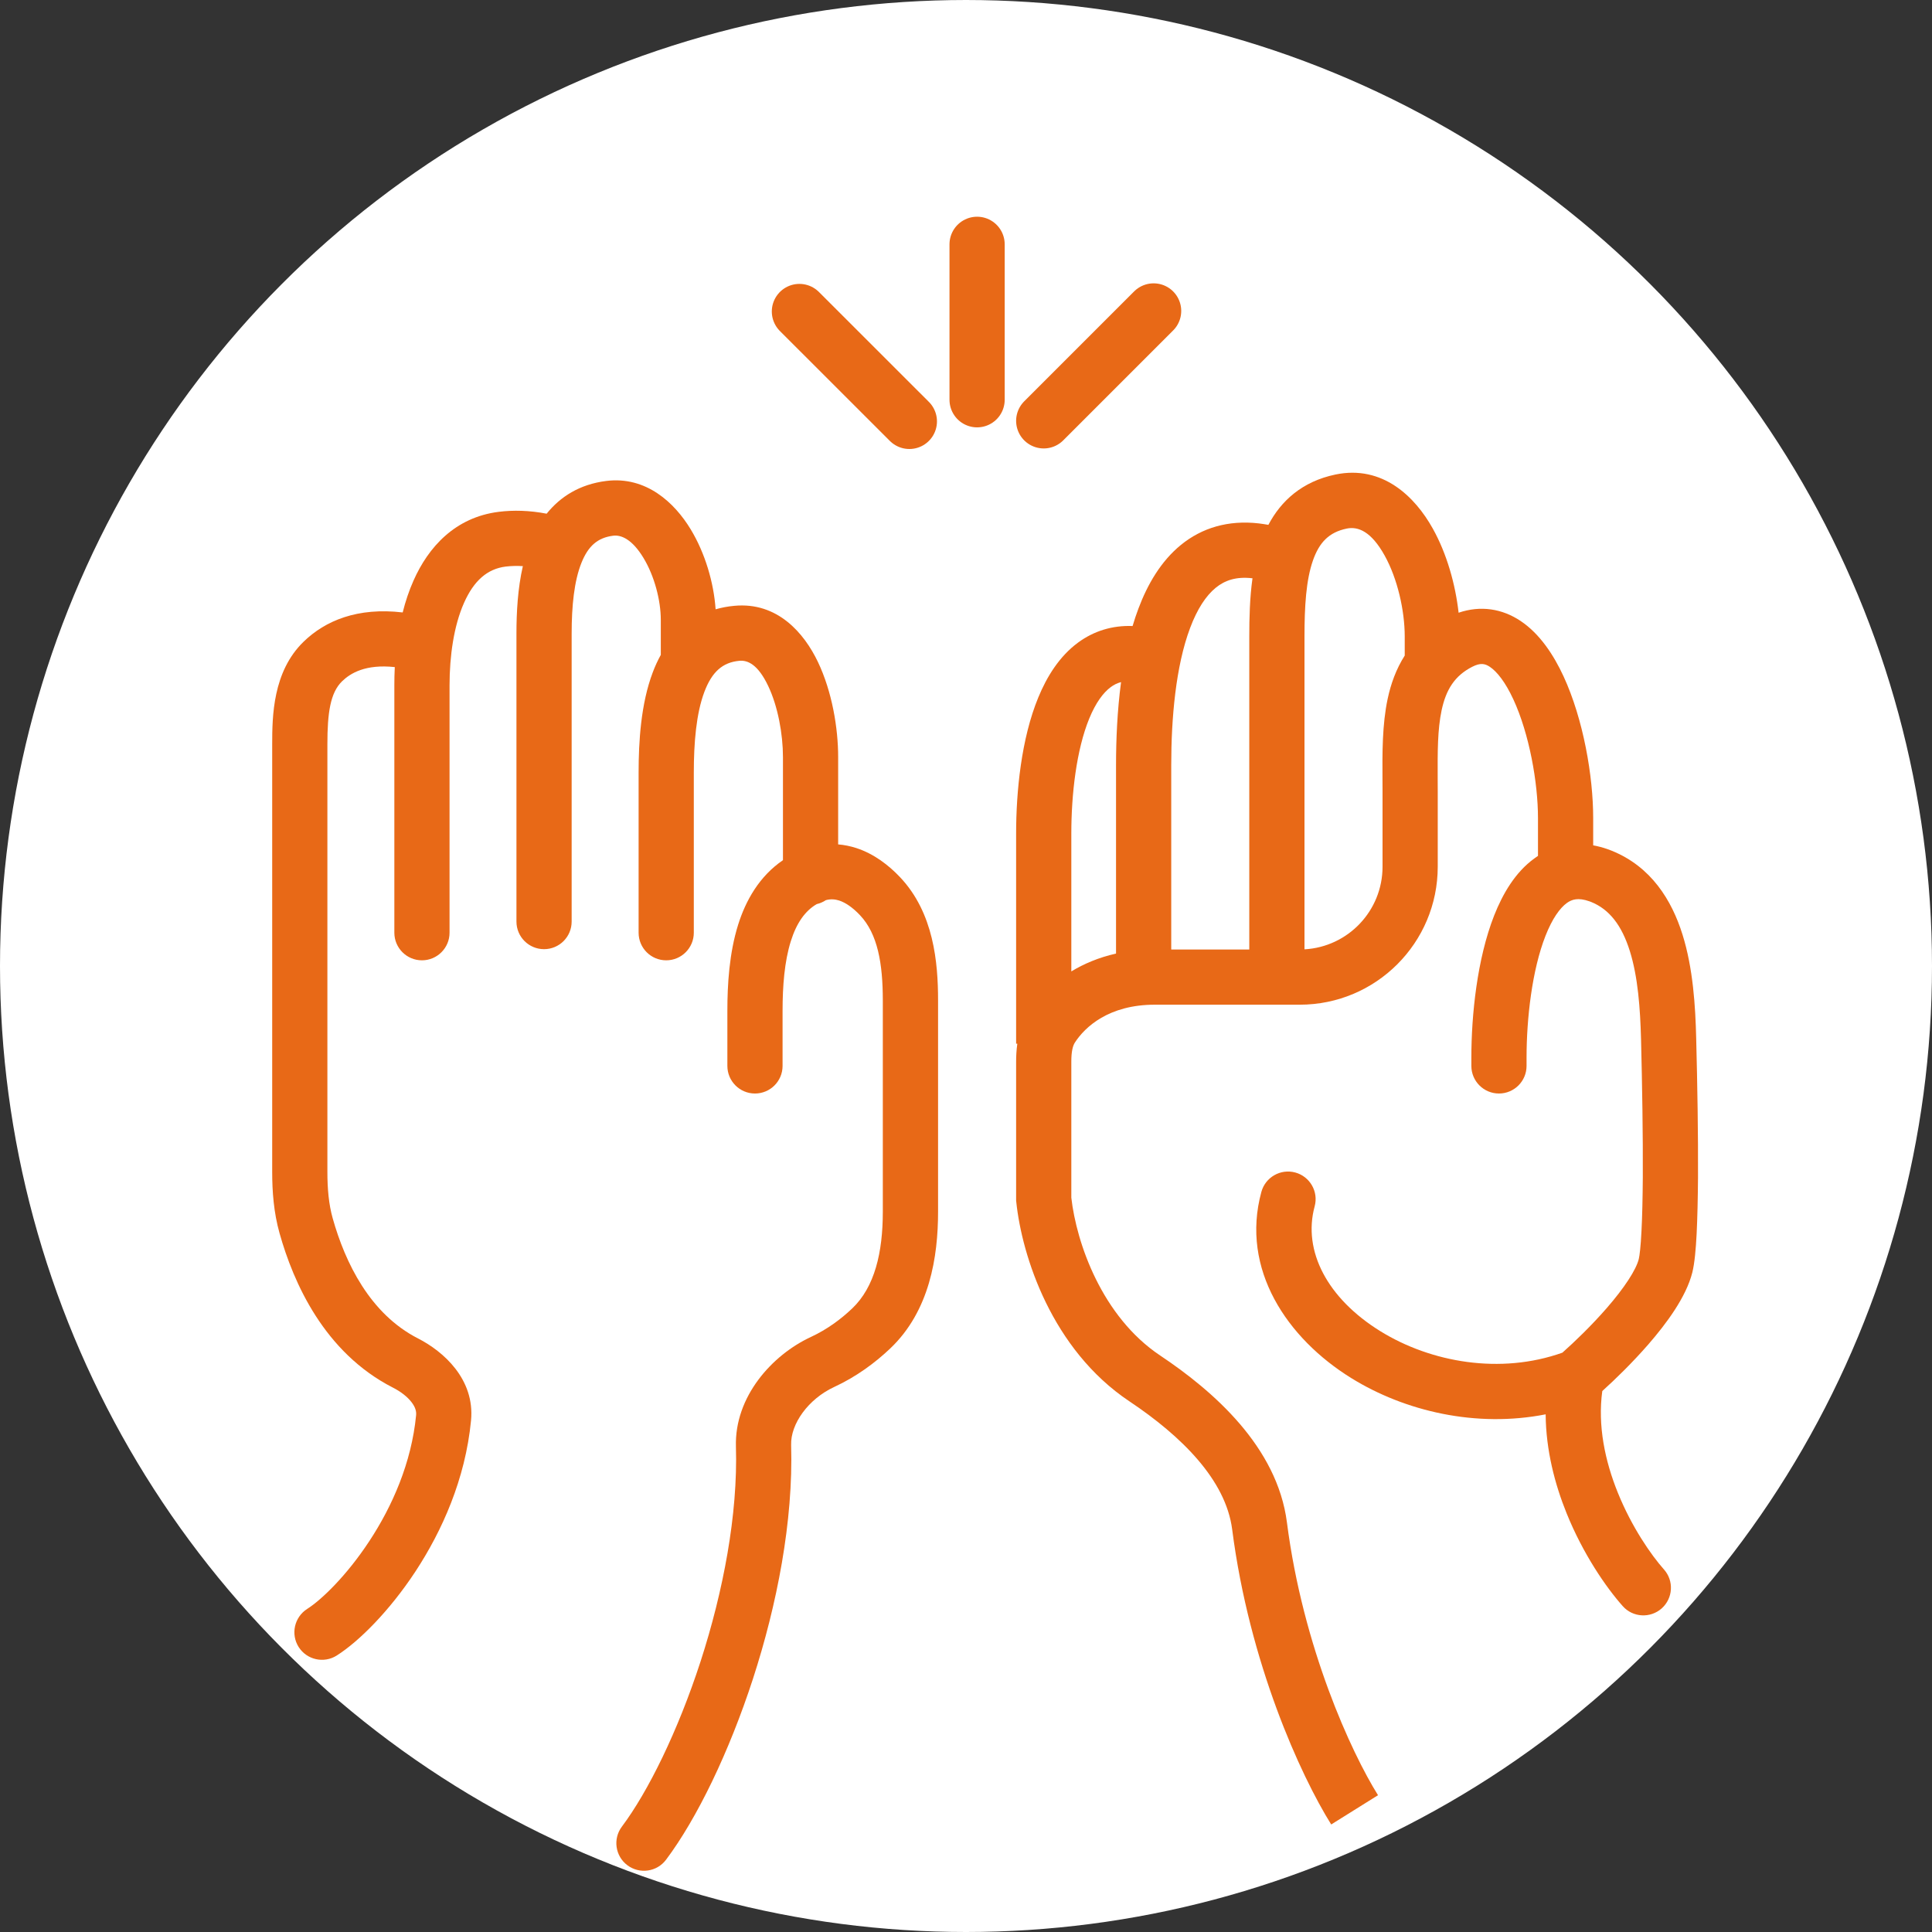 <svg width="35" height="35" viewBox="0 0 35 35" fill="none" xmlns="http://www.w3.org/2000/svg">
<rect x="0" y="0" width="35" height="35" fill="#333333" stroke="none"/>
<circle cx="17.5" cy="17.5" r="16.5" fill="white" stroke="white" stroke-width="2"/>
<path fill-rule="evenodd" clip-rule="evenodd" d="M25.083 10.062C24.842 9.629 24.604 9.532 24.396 9.576C24.074 9.643 23.9 9.828 23.786 10.151C23.66 10.509 23.632 10.987 23.632 11.531V17.198C24.421 17.154 25.046 16.5 25.046 15.701V14.338C25.046 14.266 25.046 14.192 25.045 14.116V14.116C25.042 13.65 25.039 13.125 25.139 12.659C25.197 12.385 25.294 12.118 25.448 11.876V11.875V11.873V11.871V11.87V11.868V11.866V11.864V11.863V11.861V11.859V11.857V11.856V11.854V11.852V11.85V11.848V11.846V11.845V11.843V11.841V11.839V11.837V11.835V11.833V11.831V11.829V11.828V11.826V11.824V11.822V11.82V11.818V11.816V11.814V11.812V11.81V11.808V11.806V11.804V11.802V11.8V11.798V11.796V11.794V11.792V11.79V11.787V11.785V11.783V11.781V11.779V11.777V11.775V11.773V11.771V11.768V11.766V11.764V11.762V11.76V11.758V11.755V11.753V11.751V11.749V11.746V11.744V11.742V11.74V11.738V11.735V11.733V11.731V11.728V11.726V11.724V11.721V11.719V11.717V11.714V11.712V11.71V11.707V11.705V11.703V11.7V11.698V11.695V11.693V11.69V11.688V11.685V11.683V11.681V11.678V11.676V11.673V11.671V11.668V11.666V11.663V11.661V11.658V11.655V11.653V11.65V11.648V11.645V11.643V11.64V11.637V11.635V11.632V11.63V11.627V11.624V11.621V11.619V11.616V11.614V11.611V11.608V11.605V11.603V11.6V11.597V11.594V11.592V11.589V11.586V11.583V11.581V11.578V11.575V11.572V11.569V11.566V11.564V11.561V11.558V11.555V11.552V11.549V11.546V11.543V11.54V11.538V11.535V11.532C25.448 11.062 25.317 10.481 25.083 10.062ZM26.424 11.1C26.366 10.586 26.211 10.031 25.956 9.575C25.636 9 25.047 8.418 24.191 8.597C23.589 8.723 23.207 9.074 22.978 9.508C22.919 9.498 22.862 9.489 22.805 9.482C22.249 9.418 21.772 9.563 21.393 9.872C21.029 10.169 20.788 10.588 20.624 11.024C20.585 11.127 20.55 11.233 20.518 11.341C20.147 11.327 19.813 11.433 19.53 11.641C19.192 11.89 18.965 12.257 18.81 12.634C18.501 13.383 18.408 14.341 18.408 15.102V18.907H18.43C18.413 19.025 18.408 19.136 18.408 19.232V21.724V21.75L18.411 21.776C18.513 22.748 19.05 24.445 20.461 25.387C21.401 26.015 22.206 26.808 22.322 27.707C22.633 30.13 23.561 32.164 24.116 33.052L24.964 32.522C24.478 31.744 23.605 29.846 23.314 27.58C23.138 26.21 21.98 25.199 21.017 24.556C19.962 23.851 19.501 22.518 19.408 21.697V19.232C19.408 19.047 19.435 18.946 19.472 18.888C19.655 18.604 20.088 18.201 20.92 18.201H20.924H20.928H20.932H20.936H20.94H20.944H20.948H20.953H20.957H20.961H20.965H20.969H20.973H20.977H20.982H20.986H20.99H20.994H20.998H21.003H21.007H21.011H21.015H21.019H21.024H21.028H21.032H21.036H21.041H21.045H21.049H21.053H21.058H21.062H21.066H21.071H21.075H21.079H21.084H21.088H21.092H21.097H21.101H21.105H21.11H21.114H21.119H21.123H21.127H21.132H21.136H21.14H21.145H21.149H21.154H21.158H21.163H21.167H21.172H21.176H21.18H21.185H21.189H21.194H21.198H21.203H21.207H21.212H21.216H21.221H21.226H21.23H21.235H21.239H21.244H21.248H21.253H21.257H21.262H21.266H21.271H21.276H21.28H21.285H21.289H21.294H21.299H21.303H21.308H21.312H21.317H21.322H21.326H21.331H21.336H21.34H21.345H21.35H21.354H21.359H21.364H21.369H21.373H21.378H21.383H21.387H21.392H21.397H21.401H21.406H21.411H21.416H21.421H21.425H21.43H21.435H21.44H21.444H21.449H21.454H21.459H21.463H21.468H21.473H21.478H21.483H21.488H21.492H21.497H21.502H21.507H21.512H21.517H21.521H21.526H21.531H21.536H21.541H21.546H21.551H21.556H21.561H21.565H21.57H21.575H21.58H21.585H21.59H21.595H21.6H21.605H21.61H21.615H21.619H21.625H21.629H21.634H21.639H21.644H21.649H21.654H21.659H21.664H21.669H21.674H21.679H21.684H21.689H21.694H21.699H21.704H21.709H21.714H21.719H21.724H21.73H21.735H21.74H21.745H21.75H21.755H21.76H21.765H21.77H21.775H21.78H21.785H21.79H21.795H21.8H21.806H21.811H21.816H21.821H21.826H21.831H21.836H21.841H21.846H21.852H21.857H21.862H21.867H21.872H21.877H21.883H21.888H21.893H21.898H21.903H21.908H21.913H21.919H21.924H21.929H21.934H21.939H21.945H21.95H21.955H21.96H21.965H21.971H21.976H21.981H21.986H21.991H21.997H22.002H22.007H22.012H22.018H22.023H22.028H22.034H22.039H22.044H22.049H22.055H22.06H22.065H22.07H22.076H22.081H22.086H22.091H22.097H22.102H22.107H22.113H22.118H22.123H22.128H22.134H22.139H22.144H22.15H22.155H22.16H22.166H22.171H22.176H22.182H22.187H22.192H22.198H22.203H22.208H22.214H22.219H22.224H22.23H22.235H22.24H22.246H22.251H22.256H22.262H22.267H22.273H22.278H22.283H22.289H22.294H22.299H22.305H22.31H22.316H22.321H22.326H22.332H22.337H22.343H22.348H22.354H22.359H22.364H22.37H22.375H22.381H22.386H22.391H22.397H22.402H22.408H22.413H22.419H22.424H22.429H22.435H22.44H22.446H22.451H22.456H22.462H22.467H22.473H22.478H22.484H22.489H22.495H22.5H22.506H22.511H22.517H22.522H22.527H22.533H22.538H22.544H22.549H22.555H22.56H22.566H22.571H22.577H22.582H22.588H22.593H22.599H22.604H22.61H22.615H22.62H22.626H22.631H22.637H22.642H22.648H22.653H22.659H22.664H22.67H22.675H22.681H22.686H22.692H22.697H22.703H22.708H22.714H22.719H22.725H22.73H22.736H22.741H22.747H22.752H22.758H22.764H22.769H22.774H22.78H22.785H22.791H22.797H22.802H22.808H22.813H22.819H22.824H22.83H22.835H22.841H22.846H22.852H22.857H22.863H22.868H22.874H22.879H22.885H22.89H22.896H22.901H22.907H22.913H22.918H22.924H22.929H22.935H22.94H22.946H22.951H22.957H22.962H22.968H22.973H22.979H22.984H22.99H22.995H23.001H23.006H23.012H23.018H23.023H23.029H23.034H23.04H23.045H23.051H23.056H23.062H23.067H23.073H23.078H23.084H23.09H23.095H23.101H23.106H23.112H23.117H23.123H23.128H23.134H23.139H23.145H23.15H23.156H23.161H23.167H23.172H23.178H23.183H23.189H23.195H23.2H23.206H23.211H23.217H23.222H23.228H23.233H23.239H23.244H23.25H23.255H23.261H23.266H23.272H23.277H23.283H23.288H23.294H23.299H23.305H23.31H23.316H23.321H23.327H23.332H23.338H23.343H23.349H23.354H23.36H23.365H23.371H23.376H23.382H23.387H23.393H23.398H23.404H23.409H23.415H23.42H23.426H23.431H23.437H23.442H23.448H23.453H23.459H23.464H23.47H23.475H23.481H23.486H23.492H23.497H23.503H23.508H23.514H23.519H23.524H23.53H23.535H23.541H23.546C24.927 18.201 26.046 17.081 26.046 15.701V14.338C26.046 14.254 26.046 14.172 26.045 14.093L26.045 14.092V14.092C26.043 13.618 26.042 13.219 26.116 12.868C26.196 12.495 26.35 12.244 26.67 12.08C26.822 12.002 26.904 12.023 26.991 12.081C27.117 12.165 27.27 12.354 27.416 12.67C27.704 13.293 27.862 14.176 27.862 14.82V14.824V14.829V14.833V14.837V14.841V14.845V14.849V14.853V14.857V14.862V14.866V14.87V14.874V14.878V14.882V14.886V14.89V14.894V14.898V14.902V14.906V14.91V14.914V14.918V14.922V14.926V14.93V14.934V14.937V14.941V14.945V14.949V14.953V14.957V14.96V14.964V14.968V14.972V14.976V14.979V14.983V14.987V14.991V14.994V14.998V15.002V15.005V15.009V15.013V15.017V15.02V15.024V15.027V15.031V15.035V15.038V15.042V15.046V15.049V15.053V15.056V15.06V15.063V15.067V15.07V15.074V15.077V15.081V15.084V15.088V15.091V15.094V15.098V15.101V15.105V15.108V15.111V15.115V15.118V15.121V15.125V15.128V15.131V15.135V15.138V15.141V15.145V15.148V15.151V15.154V15.158V15.161V15.164V15.167V15.17V15.174V15.177V15.18V15.183V15.186V15.189V15.192V15.195V15.199V15.202V15.205V15.208V15.211V15.214V15.217V15.22V15.223V15.226V15.229V15.232V15.235V15.238V15.241V15.244V15.247V15.25V15.253V15.255V15.258V15.261V15.264V15.267V15.27V15.273V15.275V15.278V15.281V15.284V15.287V15.29V15.292V15.295V15.298V15.3V15.303V15.306V15.309V15.311V15.314V15.317V15.319V15.322V15.325V15.327V15.33V15.333V15.335V15.338V15.34V15.343V15.345V15.348V15.351V15.353V15.356V15.358V15.361V15.363V15.366V15.368V15.371V15.373V15.376V15.378V15.38V15.383V15.385V15.388V15.39V15.393V15.395V15.397V15.4V15.402V15.404V15.407V15.409V15.411V15.414V15.416V15.418V15.42V15.423V15.425V15.427V15.429V15.431V15.434V15.436V15.438V15.44V15.442V15.445V15.447V15.449V15.451V15.453V15.455V15.457V15.459V15.461V15.464V15.466V15.468V15.47V15.472V15.474V15.476V15.478V15.48V15.482V15.484V15.486V15.488V15.49V15.492V15.494V15.495V15.497V15.499V15.501V15.503V15.505V15.505C27.839 15.52 27.816 15.536 27.794 15.553C27.448 15.804 27.222 16.195 27.068 16.585C26.759 17.371 26.655 18.391 26.655 19.16L26.655 19.31C26.655 19.586 26.879 19.81 27.155 19.81C27.431 19.81 27.655 19.586 27.655 19.31L27.655 19.16C27.655 18.448 27.755 17.571 27.999 16.951C28.122 16.639 28.259 16.451 28.383 16.36C28.476 16.293 28.589 16.256 28.793 16.328C28.803 16.331 28.813 16.335 28.823 16.339C29.158 16.474 29.381 16.767 29.526 17.229C29.673 17.698 29.714 18.267 29.729 18.829C29.75 19.67 29.765 20.576 29.761 21.328C29.758 21.704 29.751 22.038 29.737 22.303C29.723 22.583 29.703 22.747 29.688 22.809C29.639 23.004 29.43 23.327 29.106 23.699C28.83 24.016 28.522 24.312 28.304 24.505C27.182 24.904 25.925 24.684 25.005 24.115C24.05 23.524 23.596 22.664 23.816 21.855C23.889 21.589 23.732 21.314 23.465 21.241C23.199 21.169 22.924 21.326 22.851 21.592C22.468 22.997 23.321 24.248 24.479 24.965C25.454 25.569 26.745 25.869 28.001 25.622C28.006 26.273 28.168 26.89 28.382 27.418C28.679 28.152 29.093 28.754 29.397 29.096C29.58 29.303 29.896 29.321 30.103 29.138C30.309 28.954 30.328 28.638 30.144 28.432C29.912 28.171 29.561 27.666 29.309 27.043C29.076 26.468 28.941 25.827 29.027 25.2C29.267 24.984 29.577 24.681 29.861 24.355C30.184 23.983 30.545 23.501 30.658 23.052C30.7 22.882 30.722 22.626 30.736 22.354C30.75 22.068 30.758 21.718 30.761 21.335C30.765 20.567 30.75 19.649 30.728 18.804C30.714 18.232 30.672 17.542 30.48 16.93C30.286 16.31 29.914 15.7 29.196 15.411C29.173 15.402 29.149 15.393 29.125 15.384C29.036 15.353 28.949 15.33 28.862 15.314V15.311V15.309V15.306V15.303V15.3V15.298V15.295V15.292V15.29V15.287V15.284V15.281V15.278V15.275V15.273V15.27V15.267V15.264V15.261V15.258V15.255V15.253V15.25V15.247V15.244V15.241V15.238V15.235V15.232V15.229V15.226V15.223V15.22V15.217V15.214V15.211V15.208V15.205V15.202V15.199V15.195V15.192V15.189V15.186V15.183V15.18V15.177V15.174V15.17V15.167V15.164V15.161V15.158V15.154V15.151V15.148V15.145V15.141V15.138V15.135V15.131V15.128V15.125V15.121V15.118V15.115V15.111V15.108V15.105V15.101V15.098V15.094V15.091V15.088V15.084V15.081V15.077V15.074V15.07V15.067V15.063V15.06V15.056V15.053V15.049V15.046V15.042V15.038V15.035V15.031V15.027V15.024V15.02V15.017V15.013V15.009V15.005V15.002V14.998V14.994V14.991V14.987V14.983V14.979V14.976V14.972V14.968V14.964V14.96V14.957V14.953V14.949V14.945V14.941V14.937V14.934V14.93V14.926V14.922V14.918V14.914V14.91V14.906V14.902V14.898V14.894V14.89V14.886V14.882V14.878V14.874V14.87V14.866V14.862V14.857V14.853V14.849V14.845V14.841V14.837V14.833V14.829V14.824V14.82C28.862 14.06 28.684 13.029 28.324 12.25C28.146 11.866 27.896 11.482 27.545 11.248C27.213 11.027 26.823 10.964 26.424 11.1ZM19.408 17.598C19.636 17.46 19.905 17.345 20.218 17.275V13.861C20.218 13.399 20.24 12.875 20.309 12.357C20.238 12.375 20.177 12.407 20.123 12.447C19.987 12.547 19.851 12.73 19.734 13.014C19.499 13.586 19.408 14.391 19.408 15.102V17.598ZM21.218 17.201H21.221H21.226H21.23H21.235H21.239H21.244H21.248H21.253H21.257H21.262H21.266H21.271H21.276H21.28H21.285H21.289H21.294H21.299H21.303H21.308H21.312H21.317H21.322H21.326H21.331H21.336H21.34H21.345H21.35H21.354H21.359H21.364H21.369H21.373H21.378H21.383H21.387H21.392H21.397H21.401H21.406H21.411H21.416H21.421H21.425H21.43H21.435H21.44H21.444H21.449H21.454H21.459H21.463H21.468H21.473H21.478H21.483H21.488H21.492H21.497H21.502H21.507H21.512H21.517H21.521H21.526H21.531H21.536H21.541H21.546H21.551H21.556H21.561H21.565H21.57H21.575H21.58H21.585H21.59H21.595H21.6H21.605H21.61H21.615H21.619H21.625H21.629H21.634H21.639H21.644H21.649H21.654H21.659H21.664H21.669H21.674H21.679H21.684H21.689H21.694H21.699H21.704H21.709H21.714H21.719H21.724H21.73H21.735H21.74H21.745H21.75H21.755H21.76H21.765H21.77H21.775H21.78H21.785H21.79H21.795H21.8H21.806H21.811H21.816H21.821H21.826H21.831H21.836H21.841H21.846H21.852H21.857H21.862H21.867H21.872H21.877H21.883H21.888H21.893H21.898H21.903H21.908H21.913H21.919H21.924H21.929H21.934H21.939H21.945H21.95H21.955H21.96H21.965H21.971H21.976H21.981H21.986H21.991H21.997H22.002H22.007H22.012H22.018H22.023H22.028H22.034H22.039H22.044H22.049H22.055H22.06H22.065H22.07H22.076H22.081H22.086H22.091H22.097H22.102H22.107H22.113H22.118H22.123H22.128H22.134H22.139H22.144H22.15H22.155H22.16H22.166H22.171H22.176H22.182H22.187H22.192H22.198H22.203H22.208H22.214H22.219H22.224H22.23H22.235H22.24H22.246H22.251H22.256H22.262H22.267H22.273H22.278H22.283H22.289H22.294H22.299H22.305H22.31H22.316H22.321H22.326H22.332H22.337H22.343H22.348H22.354H22.359H22.364H22.37H22.375H22.381H22.386H22.391H22.397H22.402H22.408H22.413H22.419H22.424H22.429H22.435H22.44H22.446H22.451H22.456H22.462H22.467H22.473H22.478H22.484H22.489H22.495H22.5H22.506H22.511H22.517H22.522H22.527H22.533H22.538H22.544H22.549H22.555H22.56H22.566H22.571H22.577H22.582H22.588H22.593H22.599H22.604H22.61H22.615H22.62H22.626H22.631H22.632V11.531C22.632 11.2 22.64 10.833 22.69 10.476L22.689 10.476C22.39 10.441 22.186 10.516 22.025 10.647C21.848 10.791 21.689 11.032 21.56 11.376C21.299 12.07 21.218 13.016 21.218 13.861V17.201Z" fill="#E86917"/>
<path fill-rule="evenodd" clip-rule="evenodd" d="M11.657 10.107C11.451 9.767 11.253 9.687 11.108 9.705C10.824 9.741 10.655 9.894 10.534 10.195C10.401 10.525 10.356 10.98 10.356 11.478V16.695C10.356 16.972 10.132 17.195 9.856 17.195C9.58 17.195 9.356 16.972 9.356 16.695V11.478C9.356 11.094 9.379 10.662 9.472 10.256C9.358 10.249 9.255 10.253 9.16 10.264C8.829 10.306 8.585 10.518 8.406 10.922C8.222 11.335 8.144 11.884 8.144 12.415V16.897C8.144 17.173 7.92 17.397 7.644 17.397C7.368 17.397 7.144 17.173 7.144 16.897V12.415C7.144 12.308 7.146 12.197 7.152 12.085C6.621 12.028 6.347 12.196 6.196 12.343C5.983 12.551 5.931 12.916 5.931 13.484V21.229C5.931 21.534 5.955 21.814 6.027 22.07C6.254 22.877 6.703 23.803 7.573 24.247C8.029 24.48 8.606 24.984 8.533 25.735C8.431 26.796 8.005 27.739 7.528 28.466C7.056 29.184 6.505 29.734 6.101 29.991C5.868 30.139 5.559 30.07 5.411 29.838C5.263 29.605 5.332 29.296 5.565 29.147C5.816 28.988 6.273 28.555 6.692 27.917C7.107 27.286 7.455 26.497 7.538 25.639C7.545 25.57 7.526 25.494 7.457 25.404C7.384 25.308 7.266 25.213 7.118 25.138C5.871 24.501 5.315 23.234 5.064 22.34C4.958 21.963 4.931 21.583 4.931 21.229V13.484C4.931 12.977 4.941 12.169 5.498 11.627C5.892 11.243 6.478 10.999 7.295 11.095C7.345 10.895 7.41 10.7 7.492 10.516C7.759 9.915 8.242 9.371 9.037 9.272C9.303 9.239 9.592 9.246 9.903 9.306C10.148 9.001 10.498 8.774 10.982 8.713C11.709 8.622 12.224 9.112 12.513 9.59C12.774 10.021 12.931 10.556 12.964 11.038C13.069 11.008 13.181 10.986 13.302 10.975C14.086 10.901 14.569 11.471 14.818 11.993C15.074 12.53 15.184 13.19 15.184 13.715V13.722V13.728V13.735V13.742V13.748V13.755V13.761V13.768V13.774V13.781V13.787V13.794V13.8V13.807V13.813V13.82V13.826V13.833V13.839V13.846V13.852V13.859V13.865V13.871V13.878V13.884V13.891V13.897V13.903V13.91V13.916V13.922V13.929V13.935V13.941V13.948V13.954V13.96V13.967V13.973V13.979V13.985V13.992V13.998V14.004V14.01V14.017V14.023V14.029V14.035V14.041V14.047V14.054V14.06V14.066V14.072V14.078V14.084V14.09V14.097V14.103V14.109V14.115V14.121V14.127V14.133V14.139V14.145V14.151V14.157V14.163V14.169V14.175V14.181V14.187V14.193V14.199V14.205V14.211V14.217V14.223V14.229V14.234V14.24V14.246V14.252V14.258V14.264V14.27V14.275V14.281V14.287V14.293V14.299V14.304V14.31V14.316V14.322V14.328V14.333V14.339V14.345V14.35V14.356V14.362V14.367V14.373V14.379V14.384V14.39V14.396V14.401V14.407V14.413V14.418V14.424V14.43V14.435V14.441V14.446V14.452V14.457V14.463V14.468V14.474V14.479V14.485V14.49V14.496V14.501V14.507V14.512V14.518V14.523V14.529V14.534V14.539V14.545V14.55V14.556V14.561V14.566V14.572V14.577V14.582V14.588V14.593V14.598V14.604V14.609V14.614V14.62V14.625V14.63V14.635V14.64V14.646V14.651V14.656V14.661V14.666V14.672V14.677V14.682V14.687V14.692V14.697V14.703V14.708V14.713V14.718V14.723V14.728V14.733V14.738V14.743V14.748V14.753V14.758V14.763V14.768V14.773V14.778V14.783V14.788V14.793V14.798V14.803V14.808V14.813V14.818V14.823V14.828V14.833V14.838V14.842V14.847V14.852V14.857V14.862V14.867V14.871V14.876V14.881V14.886V14.891V14.895V14.9V14.905V14.91V14.914V14.919V14.924V14.928V14.933V14.938V14.943V14.947V14.952V14.956V14.961V14.966V14.97V14.975V14.979V14.984V14.989V14.993V14.998V15.002V15.007V15.011V15.016V15.02V15.025V15.029V15.034V15.038V15.043V15.047V15.052V15.056V15.061V15.065V15.069V15.074V15.078V15.082V15.087V15.091V15.096V15.1V15.104V15.109V15.113V15.117V15.121V15.126V15.13V15.134V15.139V15.143V15.147V15.151V15.155V15.16V15.164V15.168V15.172V15.176V15.181V15.185V15.189V15.193V15.197V15.201V15.205V15.209V15.213V15.217V15.222V15.226V15.23V15.234V15.238V15.242V15.246V15.25V15.254V15.258V15.262V15.266V15.27V15.273V15.277V15.281V15.285V15.289V15.293V15.297V15.297C15.296 15.306 15.405 15.329 15.512 15.363C15.834 15.468 16.1 15.674 16.307 15.893C16.916 16.538 16.994 17.436 16.994 18.124V21.952C16.994 22.767 16.843 23.749 16.127 24.429C15.855 24.687 15.517 24.939 15.111 25.127C14.643 25.344 14.32 25.796 14.332 26.178C14.373 27.559 14.075 29.073 13.642 30.409C13.209 31.741 12.627 32.943 12.066 33.691C11.9 33.912 11.587 33.956 11.366 33.791C11.145 33.625 11.1 33.312 11.266 33.091C11.739 32.46 12.278 31.369 12.691 30.1C13.101 28.834 13.369 27.438 13.332 26.208C13.305 25.301 13.989 24.545 14.691 24.22C14.981 24.085 15.23 23.902 15.438 23.704C15.847 23.315 15.993 22.689 15.993 21.952V18.124C15.993 17.457 15.901 16.92 15.58 16.58C15.445 16.437 15.315 16.351 15.203 16.314C15.13 16.291 15.052 16.283 14.962 16.307C14.912 16.34 14.855 16.365 14.795 16.379C14.582 16.504 14.429 16.724 14.326 17.052C14.211 17.419 14.177 17.865 14.177 18.312V18.314V18.316V18.318V18.321V18.323V18.325V18.327V18.329V18.332V18.334V18.336V18.338V18.34V18.343V18.345V18.347V18.349V18.352V18.354V18.356V18.358V18.36V18.363V18.365V18.367V18.369V18.371V18.373V18.376V18.378V18.38V18.382V18.384V18.387V18.389V18.391V18.393V18.395V18.397V18.4V18.402V18.404V18.406V18.408V18.41V18.413V18.415V18.417V18.419V18.421V18.424V18.426V18.428V18.43V18.432V18.434V18.436V18.439V18.441V18.443V18.445V18.447V18.449V18.451V18.454V18.456V18.458V18.46V18.462V18.464V18.466V18.469V18.471V18.473V18.475V18.477V18.479V18.482V18.484V18.486V18.488V18.49V18.492V18.494V18.496V18.499V18.501V18.503V18.505V18.507V18.509V18.511V18.513V18.515V18.518V18.52V18.522V18.524V18.526V18.528V18.53V18.532V18.535V18.537V18.539V18.541V18.543V18.545V18.547V18.549V18.551V18.553V18.556V18.558V18.56V18.562V18.564V18.566V18.568V18.57V18.572V18.575V18.577V18.579V18.581V18.583V18.585V18.587V18.589V18.591V18.593V18.595V18.597V18.599V18.602V18.604V18.606V18.608V18.61V18.612V18.614V18.616V18.618V18.62V18.622V18.624V18.626V18.628V18.631V18.633V18.635V18.637V18.639V18.641V18.643V18.645V18.647V18.649V18.651V18.653V18.655V18.657V18.659V18.661V18.663V18.665V18.668V18.669V18.672V18.674V18.676V18.678V18.68V18.682V18.684V18.686V18.688V18.69V18.692V18.694V18.696V18.698V18.7V18.702V18.704V18.706V18.708V18.71V18.712V18.714V18.716V18.718V18.72V18.722V18.724V18.726V18.728V18.73V18.732V18.734V18.736V18.738V18.74V18.742V18.744V18.746V18.748V18.75V18.752V18.754V18.756V18.758V18.76V18.762V18.764V18.766V18.768V18.77V18.772V18.774V18.776V18.778V18.78V18.782V18.784V18.786V18.788V18.79V18.792V18.794V18.796V18.798V18.8V18.802V18.804V18.806V18.808V18.81V18.812V18.814V18.816V18.818V18.82V18.822V18.824V18.826V18.828V18.829V18.831V18.834V18.835V18.837V18.839V18.841V18.843V18.845V18.847V18.849V18.851V18.853V18.855V18.857V18.859V18.861V18.863V18.865V18.867V18.869V18.87V18.872V18.874V18.876V18.878V18.88V18.882V18.884V18.886V18.888V18.89V18.892V18.894V18.895V18.897V18.899V18.901V18.903V18.905V18.907V18.909V18.911V18.913V18.915V18.917V18.919V18.92V18.922V18.924V18.926V18.928V18.93V18.932V18.934V18.936V18.938V18.939V18.941V18.943V18.945V18.947V18.949V18.951V18.953V18.955V18.956V18.958V18.96V18.962V18.964V18.966V18.968V18.97V18.972V18.974V18.975V18.977V18.979V18.981V18.983V18.985V18.987V18.988V18.99V18.992V18.994V18.996V18.998V19V19.002V19.003V19.005V19.007V19.009V19.011V19.013V19.015V19.017V19.018V19.02V19.022V19.024V19.026V19.028V19.029V19.031V19.033V19.035V19.037V19.039V19.041V19.042V19.044V19.046V19.048V19.05V19.052V19.053V19.055V19.057V19.059V19.061V19.063V19.064V19.066V19.068V19.07V19.072V19.073V19.075V19.077V19.079V19.081V19.083V19.084V19.086V19.088V19.09V19.092V19.093V19.095V19.097V19.099V19.101V19.103V19.104V19.106V19.108V19.11V19.112V19.113V19.115V19.117V19.119V19.121V19.122V19.124V19.126V19.128V19.13V19.131V19.133V19.135V19.137V19.139V19.14V19.142V19.144V19.146V19.147V19.149V19.151V19.153V19.154V19.156V19.158V19.16V19.162V19.163V19.165V19.167V19.169V19.171V19.172V19.174V19.176V19.177V19.179V19.181V19.183V19.185V19.186V19.188V19.19V19.192V19.193V19.195V19.197V19.199V19.2V19.202V19.204V19.206V19.207V19.209V19.211V19.213V19.214V19.216V19.218V19.22V19.221V19.223V19.225V19.227V19.228V19.23V19.232V19.233V19.235V19.237V19.239V19.24V19.242V19.244V19.245V19.247V19.249V19.251V19.252V19.254V19.256V19.258V19.259V19.261V19.263V19.264V19.266V19.268V19.27V19.271V19.273V19.275V19.276V19.278V19.28V19.282V19.283V19.285V19.287V19.288V19.29V19.292V19.293V19.295V19.297V19.298V19.3V19.302V19.303V19.305V19.307V19.309V19.31C14.177 19.586 13.954 19.81 13.677 19.81C13.401 19.81 13.177 19.586 13.177 19.31V19.309V19.307V19.305V19.303V19.302V19.3V19.298V19.297V19.295V19.293V19.292V19.29V19.288V19.287V19.285V19.283V19.282V19.28V19.278V19.276V19.275V19.273V19.271V19.27V19.268V19.266V19.264V19.263V19.261V19.259V19.258V19.256V19.254V19.252V19.251V19.249V19.247V19.245V19.244V19.242V19.24V19.239V19.237V19.235V19.233V19.232V19.23V19.228V19.227V19.225V19.223V19.221V19.22V19.218V19.216V19.214V19.213V19.211V19.209V19.207V19.206V19.204V19.202V19.2V19.199V19.197V19.195V19.193V19.192V19.19V19.188V19.186V19.185V19.183V19.181V19.179V19.177V19.176V19.174V19.172V19.171V19.169V19.167V19.165V19.163V19.162V19.16V19.158V19.156V19.154V19.153V19.151V19.149V19.147V19.146V19.144V19.142V19.14V19.139V19.137V19.135V19.133V19.131V19.13V19.128V19.126V19.124V19.122V19.121V19.119V19.117V19.115V19.113V19.112V19.11V19.108V19.106V19.104V19.103V19.101V19.099V19.097V19.095V19.093V19.092V19.09V19.088V19.086V19.084V19.083V19.081V19.079V19.077V19.075V19.073V19.072V19.07V19.068V19.066V19.064V19.063V19.061V19.059V19.057V19.055V19.053V19.052V19.05V19.048V19.046V19.044V19.042V19.041V19.039V19.037V19.035V19.033V19.031V19.029V19.028V19.026V19.024V19.022V19.02V19.018V19.017V19.015V19.013V19.011V19.009V19.007V19.005V19.003V19.002V19V18.998V18.996V18.994V18.992V18.99V18.988V18.987V18.985V18.983V18.981V18.979V18.977V18.975V18.974V18.972V18.97V18.968V18.966V18.964V18.962V18.96V18.958V18.956V18.955V18.953V18.951V18.949V18.947V18.945V18.943V18.941V18.939V18.938V18.936V18.934V18.932V18.93V18.928V18.926V18.924V18.922V18.92V18.919V18.917V18.915V18.913V18.911V18.909V18.907V18.905V18.903V18.901V18.899V18.897V18.895V18.894V18.892V18.89V18.888V18.886V18.884V18.882V18.88V18.878V18.876V18.874V18.872V18.87V18.869V18.867V18.865V18.863V18.861V18.859V18.857V18.855V18.853V18.851V18.849V18.847V18.845V18.843V18.841V18.839V18.837V18.835V18.834V18.831V18.829V18.828V18.826V18.824V18.822V18.82V18.818V18.816V18.814V18.812V18.81V18.808V18.806V18.804V18.802V18.8V18.798V18.796V18.794V18.792V18.79V18.788V18.786V18.784V18.782V18.78V18.778V18.776V18.774V18.772V18.77V18.768V18.766V18.764V18.762V18.76V18.758V18.756V18.754V18.752V18.75V18.748V18.746V18.744V18.742V18.74V18.738V18.736V18.734V18.732V18.73V18.728V18.726V18.724V18.722V18.72V18.718V18.716V18.714V18.712V18.71V18.708V18.706V18.704V18.702V18.7V18.698V18.696V18.694V18.692V18.69V18.688V18.686V18.684V18.682V18.68V18.678V18.676V18.674V18.672V18.669V18.668V18.665V18.663V18.661V18.659V18.657V18.655V18.653V18.651V18.649V18.647V18.645V18.643V18.641V18.639V18.637V18.635V18.633V18.631V18.628V18.626V18.624V18.622V18.62V18.618V18.616V18.614V18.612V18.61V18.608V18.606V18.604V18.602V18.599V18.597V18.595V18.593V18.591V18.589V18.587V18.585V18.583V18.581V18.579V18.577V18.575V18.572V18.57V18.568V18.566V18.564V18.562V18.56V18.558V18.556V18.553V18.551V18.549V18.547V18.545V18.543V18.541V18.539V18.537V18.535V18.532V18.53V18.528V18.526V18.524V18.522V18.52V18.518V18.515V18.513V18.511V18.509V18.507V18.505V18.503V18.501V18.499V18.496V18.494V18.492V18.49V18.488V18.486V18.484V18.482V18.479V18.477V18.475V18.473V18.471V18.469V18.466V18.464V18.462V18.46V18.458V18.456V18.454V18.451V18.449V18.447V18.445V18.443V18.441V18.439V18.436V18.434V18.432V18.43V18.428V18.426V18.424V18.421V18.419V18.417V18.415V18.413V18.41V18.408V18.406V18.404V18.402V18.4V18.397V18.395V18.393V18.391V18.389V18.387V18.384V18.382V18.38V18.378V18.376V18.373V18.371V18.369V18.367V18.365V18.363V18.36V18.358V18.356V18.354V18.352V18.349V18.347V18.345V18.343V18.34V18.338V18.336V18.334V18.332V18.329V18.327V18.325V18.323V18.321V18.318V18.316V18.314V18.312C13.177 17.833 13.211 17.266 13.372 16.752C13.51 16.313 13.755 15.875 14.184 15.583V15.581V15.578V15.575V15.572V15.569V15.566V15.562V15.559V15.556V15.553V15.55V15.547V15.543V15.54V15.537V15.534V15.531V15.527V15.524V15.521V15.518V15.515V15.511V15.508V15.505V15.501V15.498V15.495V15.491V15.488V15.485V15.481V15.478V15.475V15.471V15.468V15.464V15.461V15.458V15.454V15.451V15.447V15.444V15.44V15.437V15.433V15.43V15.426V15.423V15.419V15.416V15.412V15.409V15.405V15.401V15.398V15.394V15.39V15.387V15.383V15.38V15.376V15.372V15.369V15.365V15.361V15.357V15.354V15.35V15.346V15.343V15.339V15.335V15.331V15.328V15.324V15.32V15.316V15.312V15.308V15.305V15.301V15.297V15.293V15.289V15.285V15.281V15.277V15.273V15.27V15.266V15.262V15.258V15.254V15.25V15.246V15.242V15.238V15.234V15.23V15.226V15.222V15.217V15.213V15.209V15.205V15.201V15.197V15.193V15.189V15.185V15.181V15.176V15.172V15.168V15.164V15.16V15.155V15.151V15.147V15.143V15.139V15.134V15.13V15.126V15.121V15.117V15.113V15.109V15.104V15.1V15.096V15.091V15.087V15.082V15.078V15.074V15.069V15.065V15.061V15.056V15.052V15.047V15.043V15.038V15.034V15.029V15.025V15.02V15.016V15.011V15.007V15.002V14.998V14.993V14.989V14.984V14.979V14.975V14.97V14.966V14.961V14.956V14.952V14.947V14.943V14.938V14.933V14.928V14.924V14.919V14.914V14.91V14.905V14.9V14.895V14.891V14.886V14.881V14.876V14.871V14.867V14.862V14.857V14.852V14.847V14.842V14.838V14.833V14.828V14.823V14.818V14.813V14.808V14.803V14.798V14.793V14.788V14.783V14.778V14.773V14.768V14.763V14.758V14.753V14.748V14.743V14.738V14.733V14.728V14.723V14.718V14.713V14.708V14.703V14.697V14.692V14.687V14.682V14.677V14.672V14.666V14.661V14.656V14.651V14.646V14.64V14.635V14.63V14.625V14.62V14.614V14.609V14.604V14.598V14.593V14.588V14.582V14.577V14.572V14.566V14.561V14.556V14.55V14.545V14.539V14.534V14.529V14.523V14.518V14.512V14.507V14.501V14.496V14.49V14.485V14.479V14.474V14.468V14.463V14.457V14.452V14.446V14.441V14.435V14.43V14.424V14.418V14.413V14.407V14.401V14.396V14.39V14.384V14.379V14.373V14.367V14.362V14.356V14.35V14.345V14.339V14.333V14.328V14.322V14.316V14.31V14.304V14.299V14.293V14.287V14.281V14.275V14.27V14.264V14.258V14.252V14.246V14.24V14.234V14.229V14.223V14.217V14.211V14.205V14.199V14.193V14.187V14.181V14.175V14.169V14.163V14.157V14.151V14.145V14.139V14.133V14.127V14.121V14.115V14.109V14.103V14.097V14.09V14.084V14.078V14.072V14.066V14.06V14.054V14.047V14.041V14.035V14.029V14.023V14.017V14.01V14.004V13.998V13.992V13.985V13.979V13.973V13.967V13.96V13.954V13.948V13.941V13.935V13.929V13.922V13.916V13.91V13.903V13.897V13.891V13.884V13.878V13.871V13.865V13.859V13.852V13.846V13.839V13.833V13.826V13.82V13.813V13.807V13.8V13.794V13.787V13.781V13.774V13.768V13.761V13.755V13.748V13.742V13.735V13.728V13.722V13.715C14.184 13.302 14.093 12.796 13.915 12.424C13.731 12.038 13.546 11.957 13.395 11.971C13.091 11.999 12.898 12.17 12.76 12.535C12.613 12.925 12.569 13.454 12.569 14V16.897C12.569 17.173 12.345 17.397 12.069 17.397C11.792 17.397 11.569 17.173 11.569 16.897V14C11.569 13.433 11.61 12.75 11.825 12.181C11.866 12.073 11.914 11.966 11.971 11.864V11.864V11.864V11.863V11.863V11.862V11.862V11.861V11.861V11.86V11.86V11.859V11.859V11.858V11.858V11.857V11.857V11.857V11.856V11.855V11.855V11.854V11.854V11.854V11.853V11.852V11.852V11.851V11.851V11.85V11.85V11.849V11.849V11.848V11.848V11.847V11.847V11.846V11.845V11.845V11.844V11.844V11.843V11.843V11.842V11.841V11.841V11.84V11.84V11.839V11.839V11.838V11.837V11.837V11.836V11.836V11.835V11.834V11.834V11.833V11.832V11.832V11.831V11.831V11.83V11.829V11.829V11.828V11.827V11.827V11.826V11.825V11.825V11.824V11.823V11.823V11.822V11.821V11.821V11.82V11.819V11.819V11.818V11.817V11.817V11.816V11.815V11.815V11.814V11.813V11.812V11.812V11.811V11.81V11.809V11.809V11.808V11.807V11.807V11.806V11.805V11.804V11.804V11.803V11.802V11.801V11.8V11.8V11.799V11.798V11.797V11.797V11.796V11.795V11.794V11.793V11.793V11.792V11.791V11.79V11.79V11.789V11.788V11.787V11.786V11.785V11.785V11.784V11.783V11.782V11.781V11.78V11.78V11.779V11.778V11.777V11.776V11.775V11.774V11.774V11.773V11.772V11.771V11.77V11.769V11.768V11.767V11.767V11.766V11.765V11.764V11.763V11.762V11.761V11.76V11.759V11.758V11.757V11.756V11.755V11.755V11.754V11.753V11.752V11.751V11.75V11.749V11.748V11.747V11.746V11.745V11.744V11.743V11.742V11.741V11.74V11.739V11.738V11.737V11.736V11.735V11.734V11.733V11.732V11.731V11.73V11.729V11.728V11.727V11.726V11.725V11.724V11.723V11.722V11.721V11.72V11.719V11.718V11.717V11.716V11.714V11.713V11.712V11.711V11.71V11.709V11.708V11.707V11.706V11.705V11.704V11.703V11.701V11.7V11.699V11.698V11.697V11.696V11.695V11.694V11.692V11.691V11.69V11.689V11.688V11.687V11.685V11.684V11.683V11.682V11.681V11.68V11.678V11.677V11.676V11.675V11.674V11.673V11.671V11.67V11.669V11.668V11.667V11.665V11.664V11.663V11.662V11.661V11.659V11.658V11.657V11.656V11.654V11.653V11.652V11.651V11.649V11.648V11.647V11.646V11.644V11.643V11.642V11.64V11.639V11.638V11.637V11.635V11.634V11.633V11.632V11.63V11.629V11.627V11.626V11.625V11.624V11.622V11.621V11.62V11.618V11.617V11.616V11.614V11.613V11.611V11.61V11.609V11.607V11.606V11.605V11.603V11.602V11.601V11.599V11.598V11.596V11.595V11.594V11.592V11.591V11.589V11.588V11.587V11.585V11.584V11.582V11.581V11.579V11.578V11.577V11.575V11.574V11.572V11.571V11.569V11.568V11.566V11.565V11.563V11.562V11.56V11.559V11.558V11.556V11.555V11.553V11.552V11.55V11.549V11.547V11.546V11.544V11.543V11.541V11.54V11.538V11.536V11.535V11.533V11.532V11.53V11.529V11.527V11.526V11.524V11.522V11.521V11.519V11.518V11.516V11.515V11.513V11.511V11.51V11.508V11.507V11.505V11.503V11.502V11.5V11.498V11.497V11.495V11.494V11.492V11.49V11.489V11.487V11.486V11.484V11.482V11.48V11.479V11.477V11.476V11.474V11.472V11.47V11.469V11.467V11.465V11.464V11.462V11.46V11.459V11.457V11.455V11.454V11.452V11.45V11.448V11.447V11.445V11.443V11.441V11.44V11.438V11.436V11.434V11.433V11.431V11.429V11.427V11.426V11.424V11.422V11.42V11.418V11.417V11.415V11.413V11.411V11.409V11.408V11.406V11.404V11.402V11.4V11.399V11.397V11.395V11.393V11.391V11.389V11.387V11.386V11.384V11.382V11.38V11.378V11.376V11.374V11.373V11.371V11.369V11.367V11.365V11.363V11.361V11.359V11.357V11.355V11.354V11.352V11.35V11.348V11.346V11.344V11.342V11.34V11.338V11.336V11.334V11.332V11.33V11.328V11.326V11.324V11.322V11.32V11.318V11.316V11.315V11.312V11.31V11.309V11.306V11.305V11.302V11.3V11.298V11.296V11.294V11.292V11.29V11.288V11.286V11.284V11.282V11.28V11.278V11.276V11.274V11.272V11.27V11.268V11.266V11.264V11.261V11.259V11.257V11.255V11.253V11.251V11.249V11.247V11.245V11.242V11.24V11.238V11.236V11.234V11.232V11.23C11.971 10.878 11.856 10.435 11.657 10.107Z" fill="#E86917"/>
<path d="M17.701 4.426L17.701 7.242" stroke="#E86917" stroke-linecap="round"/>
<path d="M20.899 5.633L18.908 7.624" stroke="#E86917" stroke-linecap="round"/>
<path d="M14.482 5.643L16.474 7.634" stroke="#E86917" stroke-linecap="round"/>
</svg>
